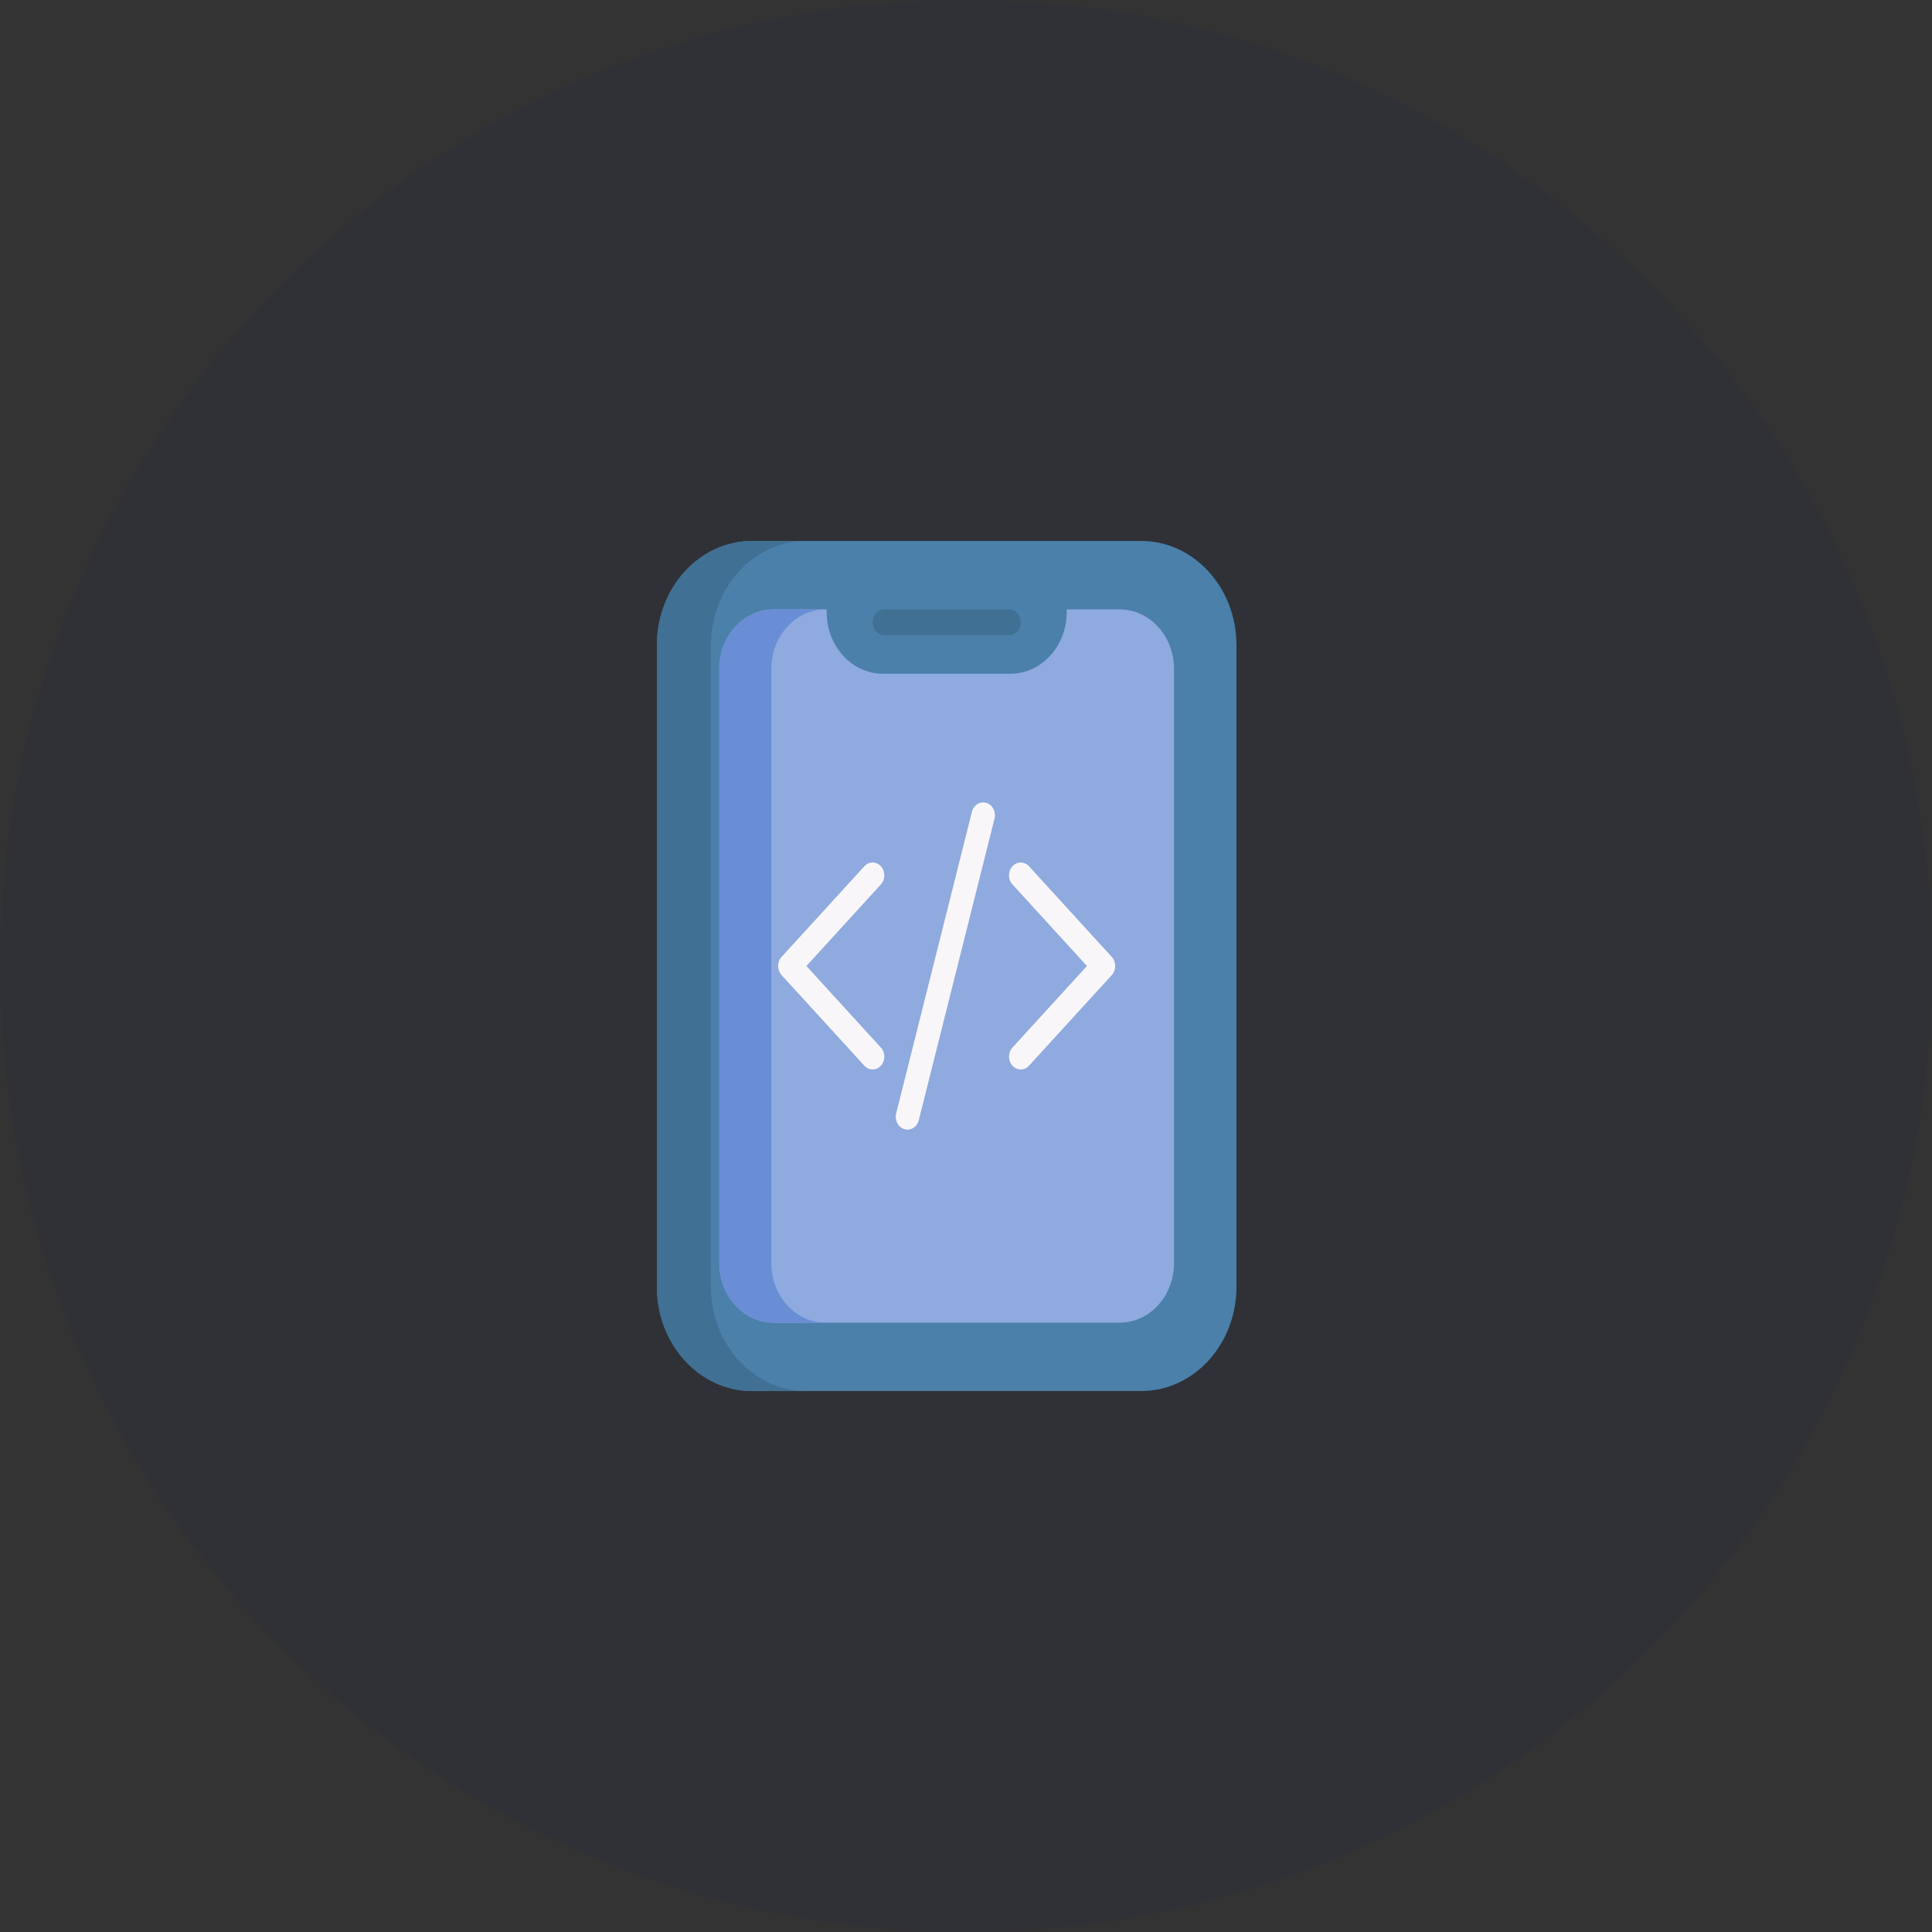 <svg width="50" height="50" viewBox="0 0 50 50" fill="none" xmlns="http://www.w3.org/2000/svg">
<rect x="0" y="0" width="50" height="50" fill="#333333" stroke="none"/>
<path opacity="0.104" d="M25 50C38.807 50 50 38.807 50 25C50 11.193 38.807 0 25 0C11.193 0 0 11.193 0 25C0 38.807 11.193 50 25 50Z" fill="#0C2556"/>
<path d="M29.535 14H19.465C18.104 14 17 15.209 17 16.699V33.301C17 34.791 18.104 36 19.465 36H29.535C30.896 36 32 34.791 32 33.301V16.699C32 15.209 30.896 14 29.535 14V14Z" fill="#4A80AA"/>
<path d="M20.862 36.001H19.465C18.103 36.001 17 34.792 17 33.302V16.7C17 15.209 18.103 14.001 19.465 14.001H20.862C19.502 14.001 18.398 15.209 18.398 16.7V33.302C18.398 34.792 19.502 36.001 20.862 36.001Z" fill="#407093"/>
<path d="M30.383 17.311V32.691C30.383 33.541 29.754 34.23 28.977 34.23H20.022C19.246 34.23 18.616 33.541 18.616 32.691V17.311C18.616 16.461 19.246 15.771 20.022 15.771H21.395V15.844C21.395 16.723 22.046 17.436 22.849 17.436H26.151C26.954 17.436 27.605 16.723 27.605 15.844V15.771H28.977C29.754 15.771 30.383 16.461 30.383 17.311Z" fill="#8EAADF"/>
<path d="M21.366 34.23H20.022C19.246 34.23 18.616 33.541 18.616 32.691V17.311C18.616 16.461 19.246 15.771 20.022 15.771H21.366C20.59 15.771 19.961 16.461 19.961 17.311V32.691C19.961 33.541 20.59 34.23 21.366 34.23Z" fill="#698ED5"/>
<path d="M26.113 16.435H22.887C22.72 16.435 22.584 16.287 22.584 16.104C22.584 15.92 22.72 15.771 22.887 15.771H26.113C26.28 15.771 26.416 15.92 26.416 16.104C26.416 16.287 26.28 16.435 26.113 16.435Z" fill="#407093"/>
<path d="M22.583 27.677C22.506 27.677 22.428 27.645 22.369 27.58L20.227 25.235C20.109 25.105 20.109 24.895 20.227 24.765L22.369 22.419C22.487 22.29 22.679 22.29 22.797 22.419C22.916 22.549 22.916 22.759 22.797 22.889L20.87 25L22.797 27.111C22.916 27.24 22.916 27.451 22.797 27.58C22.738 27.645 22.661 27.677 22.583 27.677Z" fill="#F9F6F9"/>
<path d="M26.417 27.677C26.339 27.677 26.262 27.645 26.202 27.58C26.084 27.451 26.084 27.24 26.202 27.111L28.13 25L26.202 22.889C26.084 22.759 26.084 22.549 26.202 22.419C26.321 22.29 26.513 22.29 26.631 22.419L28.773 24.765C28.891 24.895 28.891 25.105 28.773 25.235L26.631 27.58C26.572 27.645 26.494 27.677 26.417 27.677Z" fill="#F9F6F9"/>
<path d="M23.485 29.235C23.459 29.235 23.432 29.231 23.405 29.223C23.244 29.174 23.149 28.992 23.193 28.815L25.153 21.01C25.198 20.833 25.365 20.729 25.526 20.778C25.688 20.826 25.782 21.009 25.738 21.186L23.778 28.991C23.741 29.139 23.619 29.235 23.485 29.235Z" fill="#F9F6F9"/>
</svg>
